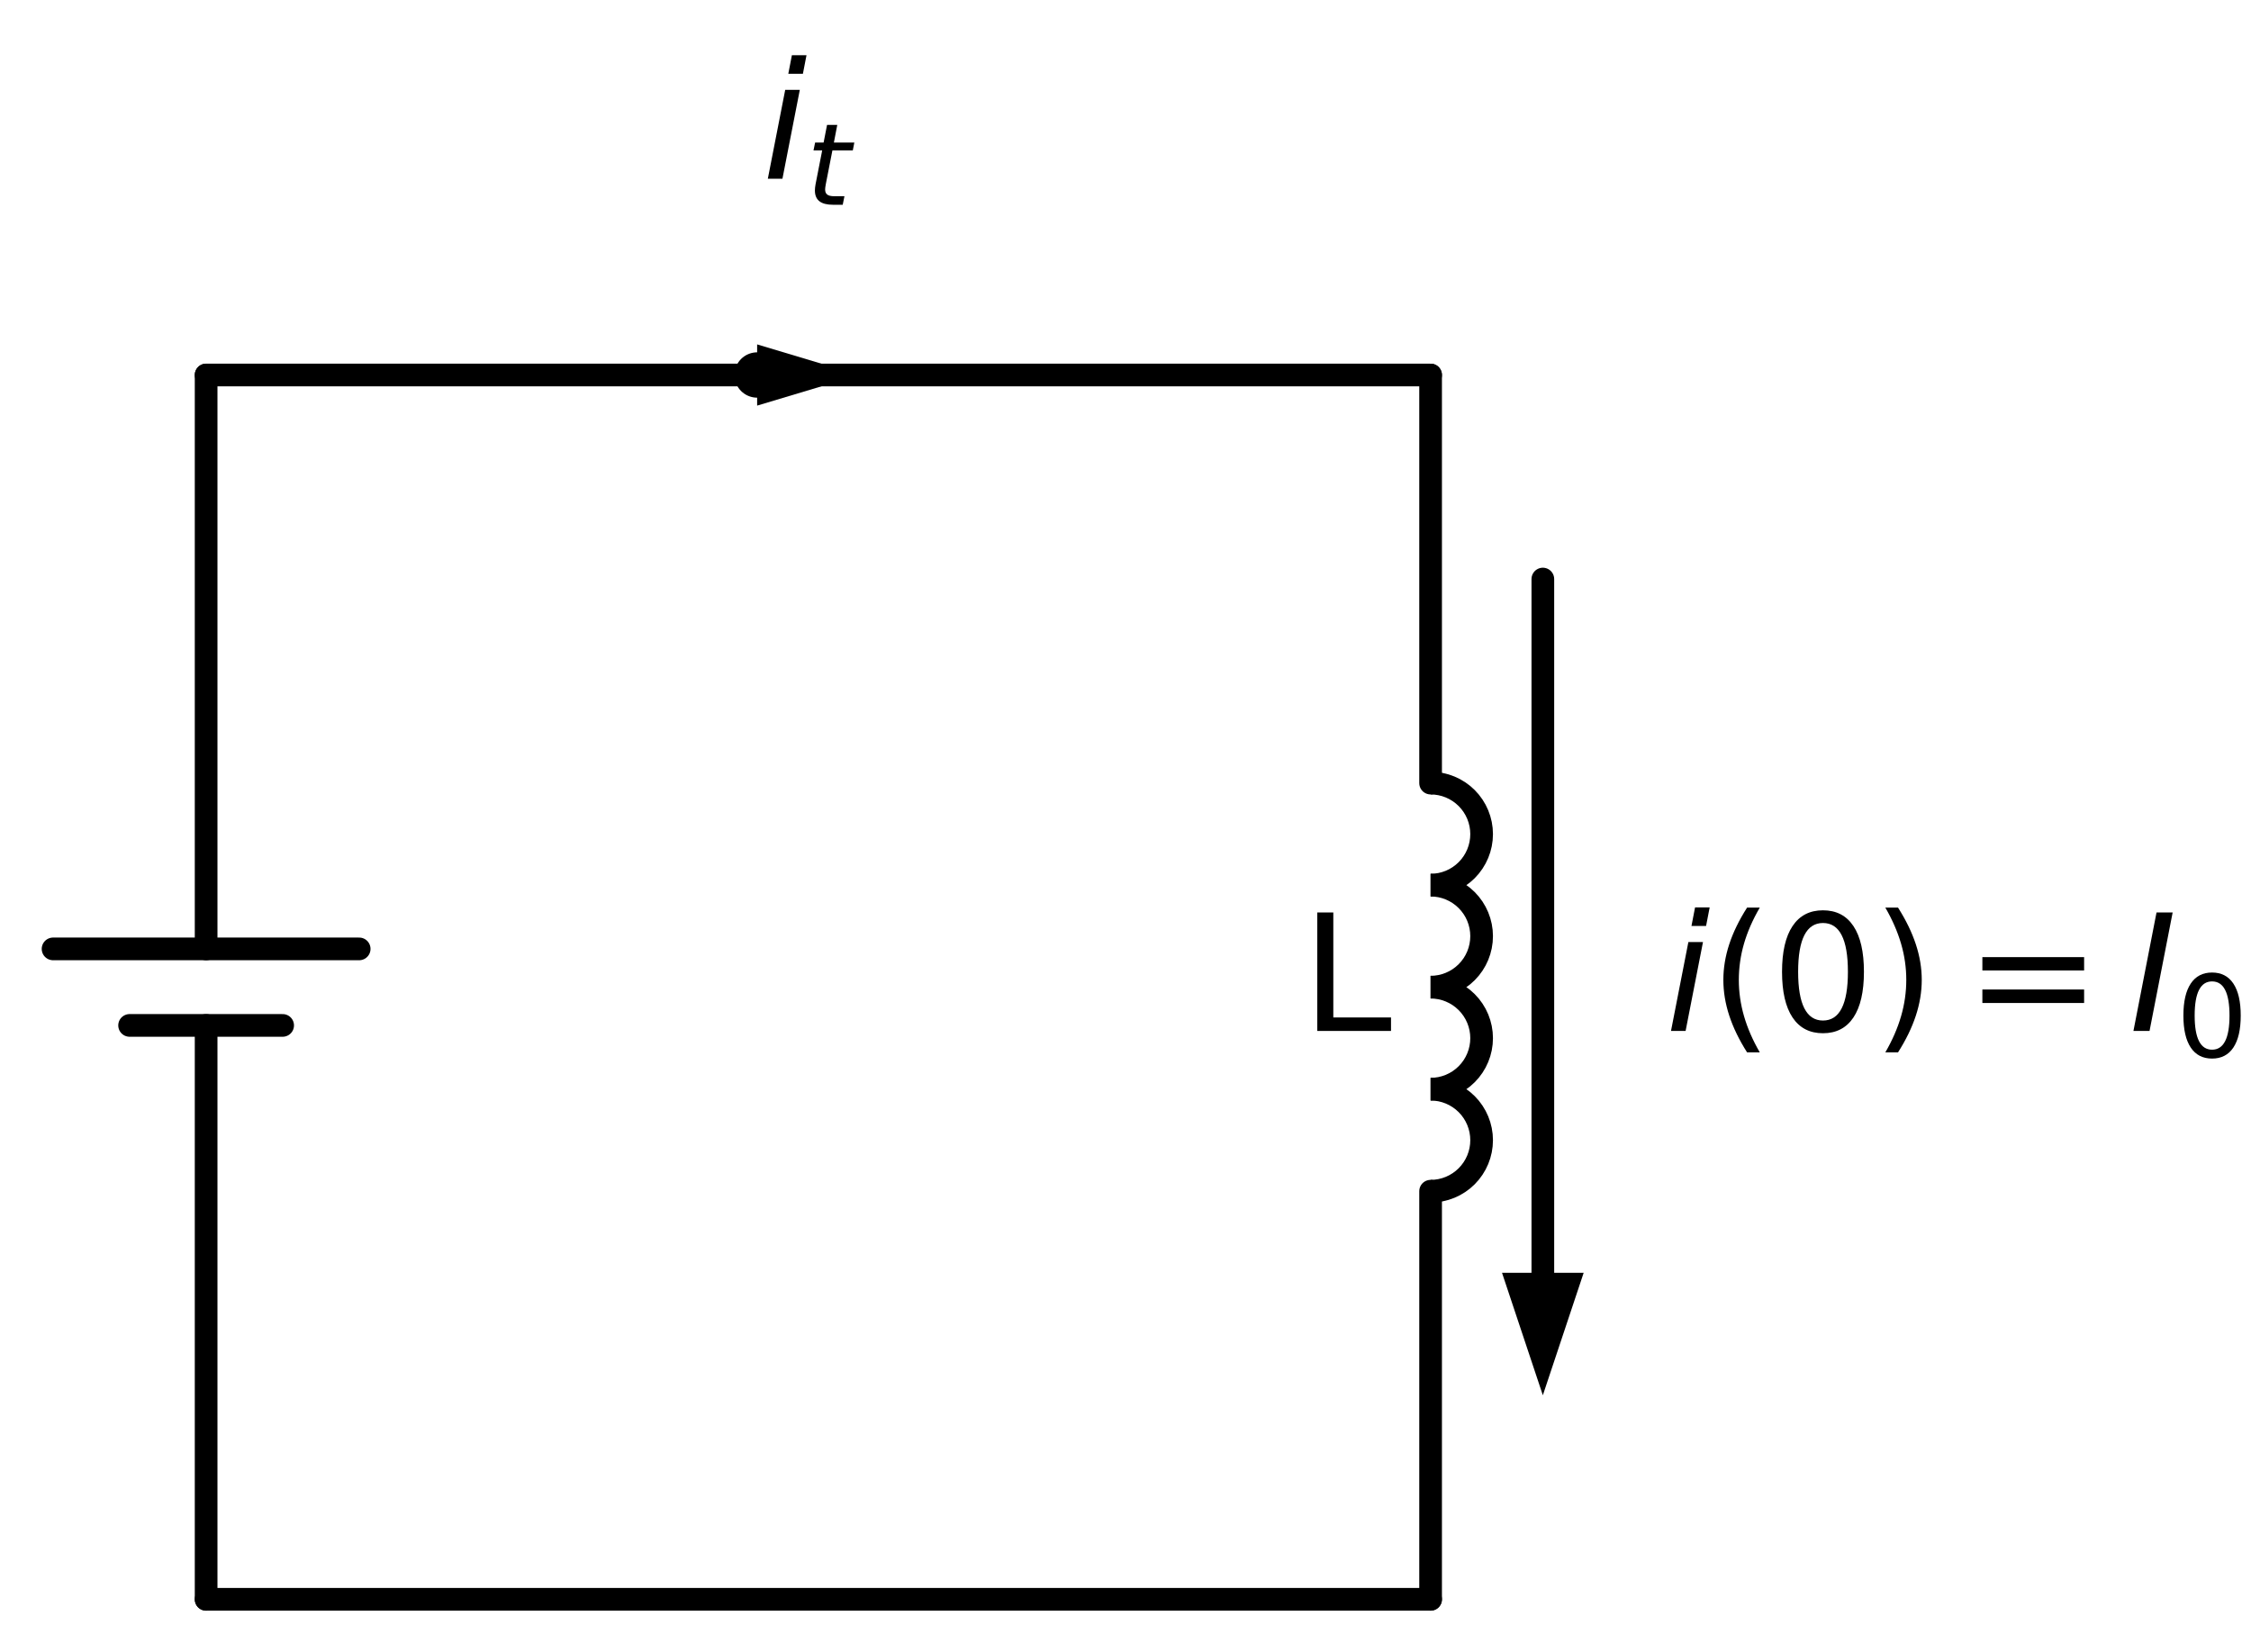 <?xml version="1.0" encoding="utf-8" standalone="no"?>
<!DOCTYPE svg PUBLIC "-//W3C//DTD SVG 1.1//EN"
  "http://www.w3.org/Graphics/SVG/1.1/DTD/svg11.dtd">
<svg xmlns:xlink="http://www.w3.org/1999/xlink" width="198.54pt" height="145.76pt" viewBox="0 0 198.54 145.76" xmlns="http://www.w3.org/2000/svg" version="1.1">
 <defs>
  <style type="text/css">*{stroke-linejoin: round; stroke-linecap: butt}</style>
 </defs>
 <g id="figure_1">
  <g id="patch_1">
   <path d="M 0 145.76 
L 198.54 145.76 
L 198.54 0 
L 0 0 
z
" style="fill: #ffffff"/>
  </g>
  <g id="axes_1">
   <g id="patch_2">
    <path d="M 126.18 78.08 
C 127.373 78.08 128.518 77.606 129.362 76.762 
C 130.206 75.918 130.68 74.773 130.68 73.58 
C 130.68 72.387 130.206 71.242 129.362 70.398 
C 128.518 69.554 127.373 69.08 126.18 69.08 
" clip-path="url(#p5c778be5d1)" style="fill: none; stroke: #000000; stroke-width: 2; stroke-linejoin: miter"/>
   </g>
   <g id="patch_3">
    <path d="M 126.18 87.08 
C 127.373 87.08 128.518 86.606 129.362 85.762 
C 130.206 84.918 130.68 83.773 130.68 82.58 
C 130.68 81.387 130.206 80.242 129.362 79.398 
C 128.518 78.554 127.373 78.08 126.18 78.08 
" clip-path="url(#p5c778be5d1)" style="fill: none; stroke: #000000; stroke-width: 2; stroke-linejoin: miter"/>
   </g>
   <g id="patch_4">
    <path d="M 126.18 96.08 
C 127.373 96.08 128.518 95.606 129.362 94.762 
C 130.206 93.918 130.68 92.773 130.68 91.58 
C 130.68 90.387 130.206 89.242 129.362 88.398 
C 128.518 87.554 127.373 87.08 126.18 87.08 
" clip-path="url(#p5c778be5d1)" style="fill: none; stroke: #000000; stroke-width: 2; stroke-linejoin: miter"/>
   </g>
   <g id="patch_5">
    <path d="M 126.18 105.08 
C 127.373 105.08 128.518 104.606 129.362 103.762 
C 130.206 102.918 130.68 101.773 130.68 100.58 
C 130.68 99.387 130.206 98.242 129.362 97.398 
C 128.518 96.554 127.373 96.08 126.18 96.08 
" clip-path="url(#p5c778be5d1)" style="fill: none; stroke: #000000; stroke-width: 2; stroke-linejoin: miter"/>
   </g>
   <g id="line2d_1">
    <path d="M 18.18 33.08 
L 72.18 33.08 
L 126.18 33.08 
" clip-path="url(#p5c778be5d1)" style="fill: none; stroke: #000000; stroke-width: 2; stroke-linecap: round"/>
   </g>
   <g id="line2d_2">
    <path d="M 66.78 33.08 
L 66.78 33.08 
" clip-path="url(#p5c778be5d1)" style="fill: none; stroke: #000000; stroke-width: 4; stroke-linecap: round"/>
   </g>
   <g id="patch_6">
    <path d="M 66.78 30.38 
L 75.78 33.08 
L 66.78 35.78 
z
" clip-path="url(#p5c778be5d1)"/>
   </g>
   <g id="line2d_3">
    <path d="M 126.18 33.08 
L 126.18 69.08 
M 126.18 105.08 
L 126.18 141.08 
" clip-path="url(#p5c778be5d1)" style="fill: none; stroke: #000000; stroke-width: 2; stroke-linecap: round"/>
   </g>
   <g id="line2d_4">
    <path d="M 126.18 141.08 
L 72.18 141.08 
L 18.18 141.08 
" clip-path="url(#p5c778be5d1)" style="fill: none; stroke: #000000; stroke-width: 2; stroke-linecap: round"/>
   </g>
   <g id="line2d_5">
    <path d="M 18.18 141.08 
L 18.18 90.455 
M 18.18 83.705 
L 18.18 33.08 
" clip-path="url(#p5c778be5d1)" style="fill: none; stroke: #000000; stroke-width: 2; stroke-linecap: round"/>
   </g>
   <g id="line2d_6">
    <path d="M 31.68 83.705 
L 4.68 83.705 
" clip-path="url(#p5c778be5d1)" style="fill: none; stroke: #000000; stroke-width: 2; stroke-linecap: round"/>
   </g>
   <g id="line2d_7">
    <path d="M 24.93 90.455 
L 11.43 90.455 
" clip-path="url(#p5c778be5d1)" style="fill: none; stroke: #000000; stroke-width: 2; stroke-linecap: round"/>
   </g>
   <g id="line2d_8">
    <path d="M 136.08 51.08 
L 136.08 112.28 
" clip-path="url(#p5c778be5d1)" style="fill: none; stroke: #000000; stroke-width: 2; stroke-linecap: round"/>
   </g>
   <g id="patch_7">
    <path d="M 139.68 112.28 
L 136.08 123.08 
L 132.48 112.28 
z
" clip-path="url(#p5c778be5d1)"/>
   </g>
   <g id="text_1">
    <!-- $ i_t $ -->
    <g transform="translate(67.22 15.768) scale(0.14 -0.14)">
     <defs>
      <path id="DejaVuSans-Oblique-69" d="M 1172 4863 
L 1747 4863 
L 1606 4134 
L 1031 4134 
L 1172 4863 
z
M 909 3500 
L 1484 3500 
L 800 0 
L 225 0 
L 909 3500 
z
" transform="scale(0.016)"/>
      <path id="DejaVuSans-Oblique-74" d="M 2706 3500 
L 2619 3053 
L 1472 3053 
L 1100 1153 
Q 1081 1047 1072 975 
Q 1063 903 1063 863 
Q 1063 663 1183 572 
Q 1303 481 1569 481 
L 2150 481 
L 2053 0 
L 1503 0 
Q 991 0 739 200 
Q 488 400 488 806 
Q 488 878 497 964 
Q 506 1050 525 1153 
L 897 3053 
L 409 3053 
L 500 3500 
L 978 3500 
L 1172 4494 
L 1747 4494 
L 1556 3500 
L 2706 3500 
z
" transform="scale(0.016)"/>
     </defs>
     <use xlink:href="#DejaVuSans-Oblique-69" transform="translate(0 0.016)"/>
     <use xlink:href="#DejaVuSans-Oblique-74" transform="translate(27.783 -16.391) scale(0.7)"/>
    </g>
   </g>
   <g id="text_2">
    <!-- L -->
    <g transform="translate(114.779 90.943) scale(0.14 -0.14)">
     <defs>
      <path id="DejaVuSans-4c" d="M 628 4666 
L 1259 4666 
L 1259 531 
L 3531 531 
L 3531 0 
L 628 0 
L 628 4666 
z
" transform="scale(0.016)"/>
     </defs>
     <use xlink:href="#DejaVuSans-4c"/>
    </g>
   </g>
   <g id="text_3">
    <!-- $i(0) = I_0$ -->
    <g transform="translate(146.88 90.943) scale(0.14 -0.14)">
     <defs>
      <path id="DejaVuSans-28" d="M 1984 4856 
Q 1566 4138 1362 3434 
Q 1159 2731 1159 2009 
Q 1159 1288 1364 580 
Q 1569 -128 1984 -844 
L 1484 -844 
Q 1016 -109 783 600 
Q 550 1309 550 2009 
Q 550 2706 781 3412 
Q 1013 4119 1484 4856 
L 1984 4856 
z
" transform="scale(0.016)"/>
      <path id="DejaVuSans-30" d="M 2034 4250 
Q 1547 4250 1301 3770 
Q 1056 3291 1056 2328 
Q 1056 1369 1301 889 
Q 1547 409 2034 409 
Q 2525 409 2770 889 
Q 3016 1369 3016 2328 
Q 3016 3291 2770 3770 
Q 2525 4250 2034 4250 
z
M 2034 4750 
Q 2819 4750 3233 4129 
Q 3647 3509 3647 2328 
Q 3647 1150 3233 529 
Q 2819 -91 2034 -91 
Q 1250 -91 836 529 
Q 422 1150 422 2328 
Q 422 3509 836 4129 
Q 1250 4750 2034 4750 
z
" transform="scale(0.016)"/>
      <path id="DejaVuSans-29" d="M 513 4856 
L 1013 4856 
Q 1481 4119 1714 3412 
Q 1947 2706 1947 2009 
Q 1947 1309 1714 600 
Q 1481 -109 1013 -844 
L 513 -844 
Q 928 -128 1133 580 
Q 1338 1288 1338 2009 
Q 1338 2731 1133 3434 
Q 928 4138 513 4856 
z
" transform="scale(0.016)"/>
      <path id="DejaVuSans-3d" d="M 678 2906 
L 4684 2906 
L 4684 2381 
L 678 2381 
L 678 2906 
z
M 678 1631 
L 4684 1631 
L 4684 1100 
L 678 1100 
L 678 1631 
z
" transform="scale(0.016)"/>
      <path id="DejaVuSans-Oblique-49" d="M 1081 4666 
L 1716 4666 
L 806 0 
L 172 0 
L 1081 4666 
z
" transform="scale(0.016)"/>
     </defs>
     <use xlink:href="#DejaVuSans-Oblique-69" transform="translate(0 0.016)"/>
     <use xlink:href="#DejaVuSans-28" transform="translate(27.783 0.016)"/>
     <use xlink:href="#DejaVuSans-30" transform="translate(66.797 0.016)"/>
     <use xlink:href="#DejaVuSans-29" transform="translate(130.42 0.016)"/>
     <use xlink:href="#DejaVuSans-3d" transform="translate(188.916 0.016)"/>
     <use xlink:href="#DejaVuSans-Oblique-49" transform="translate(292.188 0.016)"/>
     <use xlink:href="#DejaVuSans-30" transform="translate(321.68 -16.391) scale(0.7)"/>
    </g>
   </g>
  </g>
 </g>
 <defs>
  <clipPath id="p5c778be5d1">
   <rect x="0" y="0" width="197.424" height="145.76"/>
  </clipPath>
 </defs>
</svg>